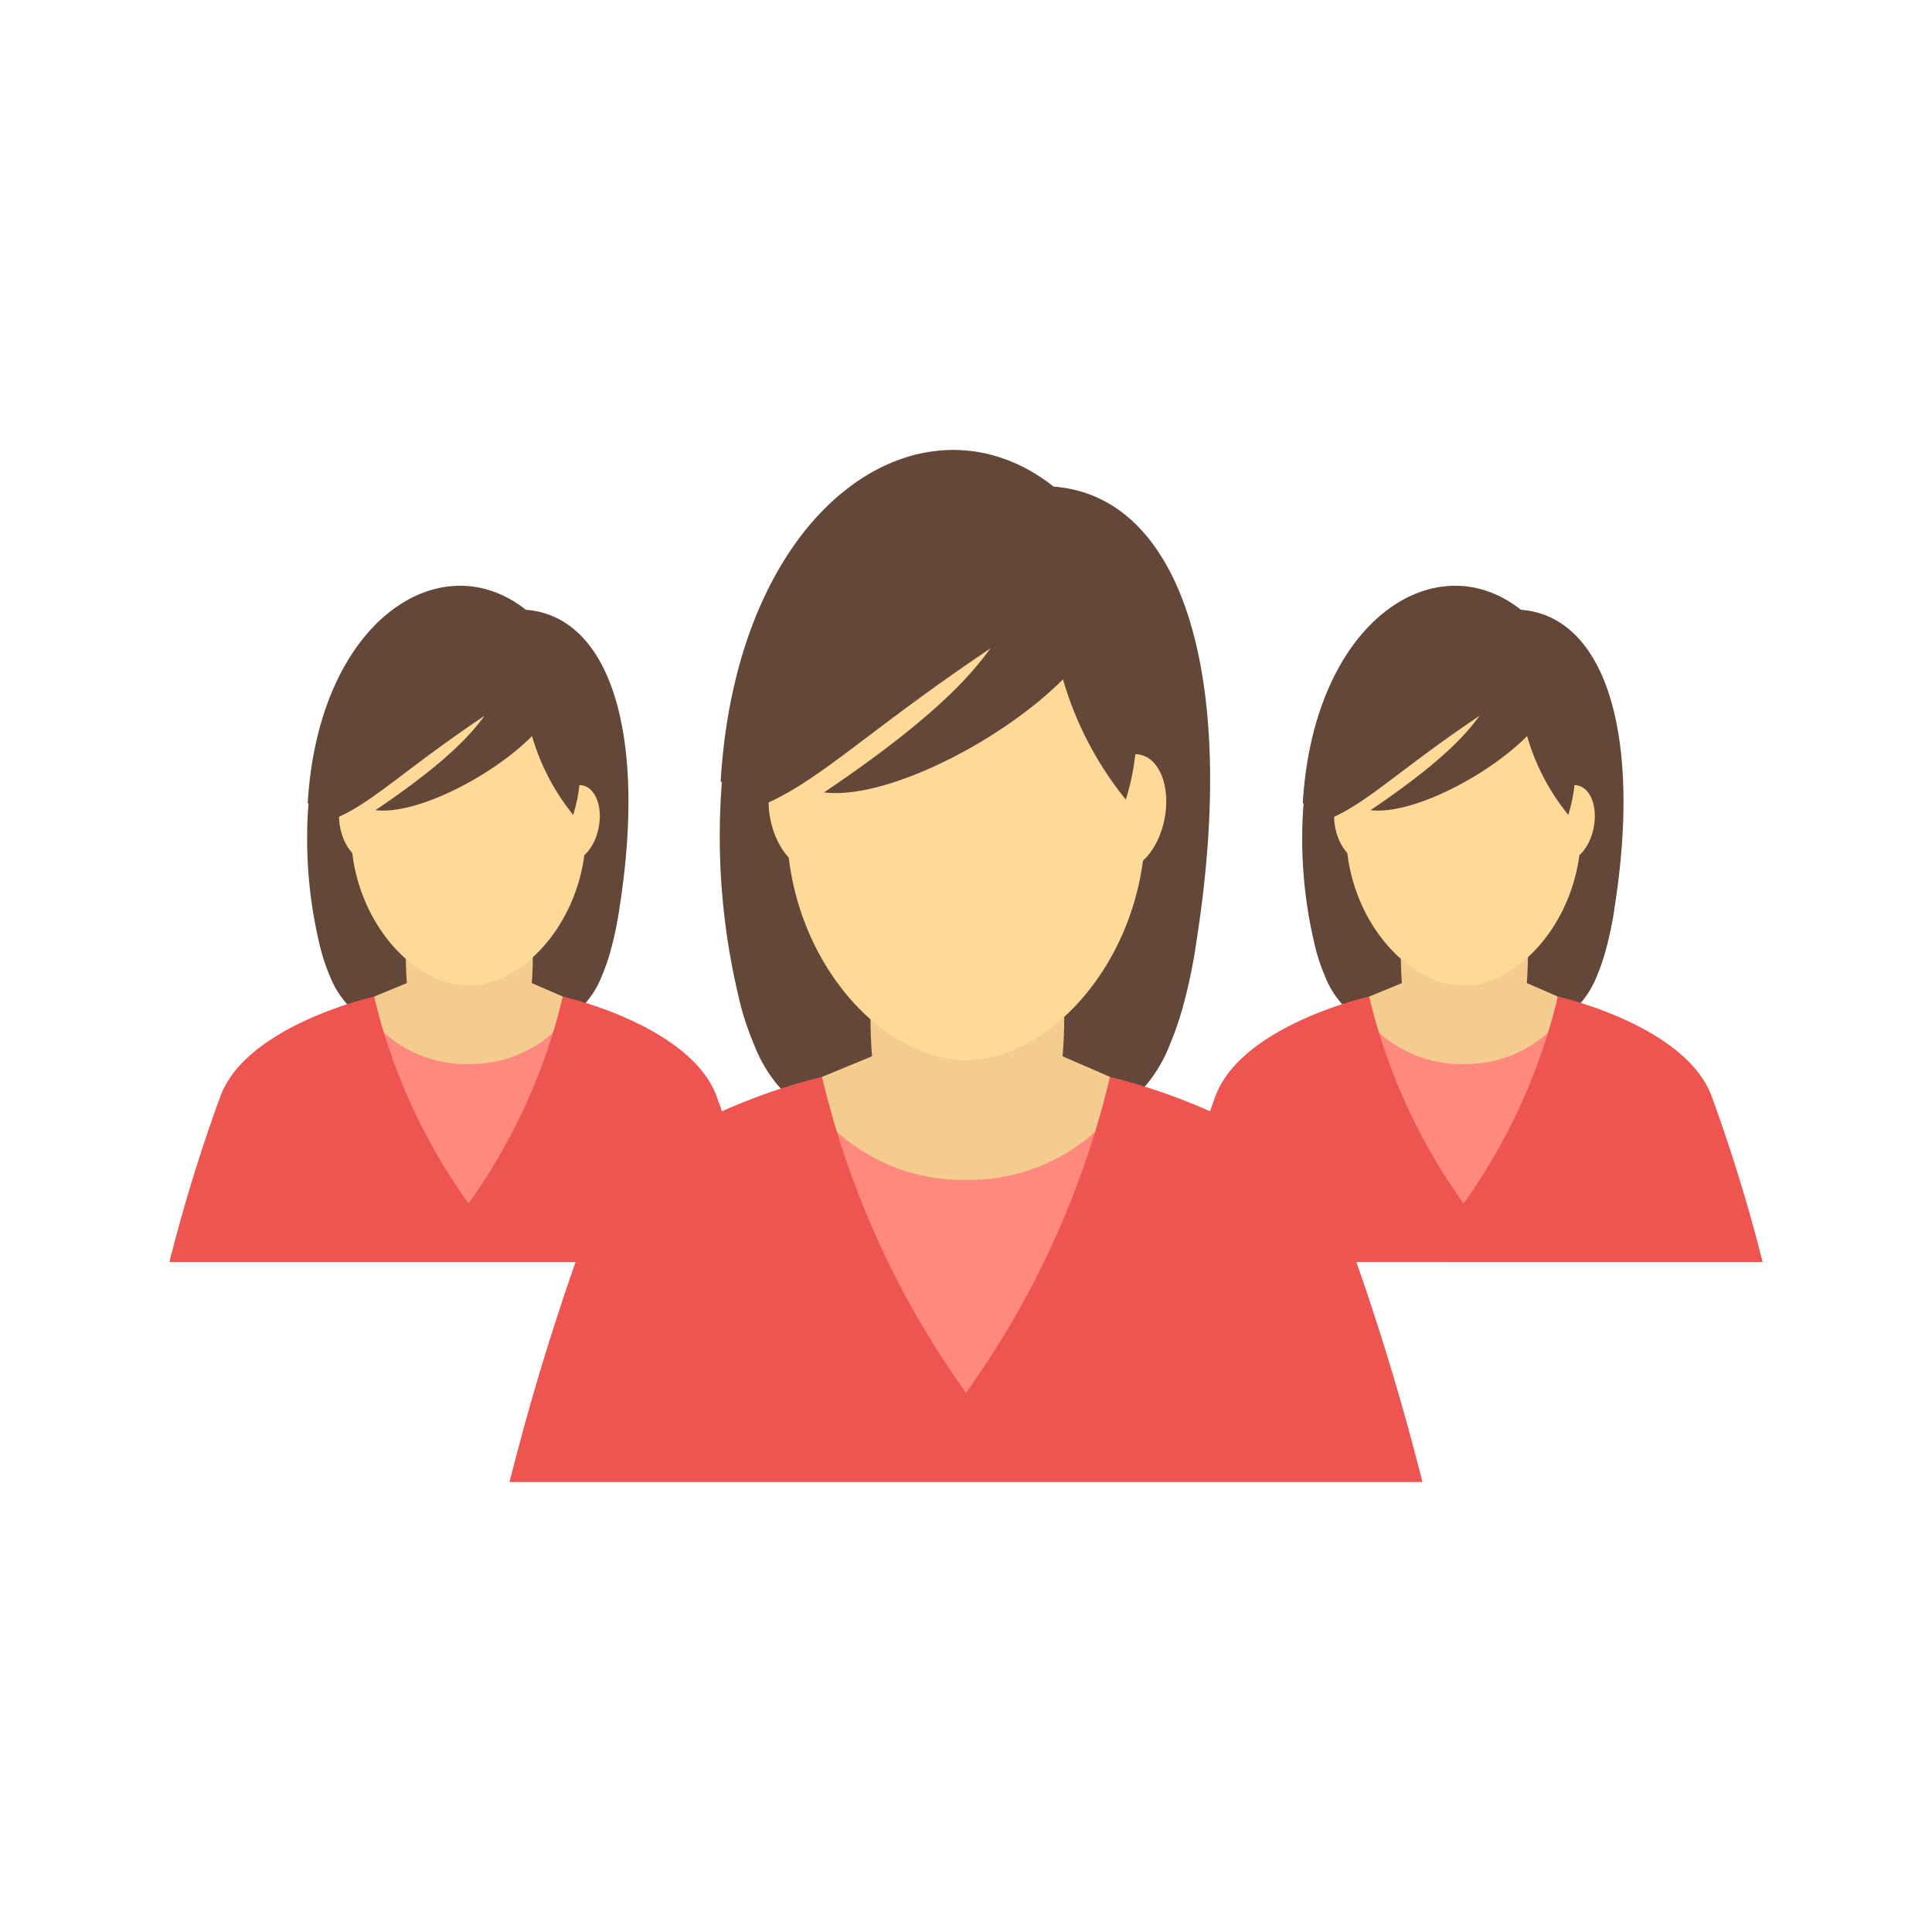 <svg id="Layer_1" data-name="Layer 1" xmlns="http://www.w3.org/2000/svg" width="96" height="96" viewBox="0 0 96 96"><title>Artboard 12_users</title><g id="user_female_group" data-name="user female group"><path d="M26.131,30.3c-4.245-3.355-10.3.523-10.841,9.607l.04.014a22.6,22.6,0,0,0,.642,7.384c.01.036.021.071.031.107a9.76,9.76,0,0,0,.375,1.057,4.642,4.642,0,0,0,.81,1.36,2.151,2.151,0,0,0,.451.381,2.54,2.54,0,0,0,1.389.35h8.238a2.558,2.558,0,0,0,1.342-.323,2.115,2.115,0,0,0,.5-.408,4.64,4.64,0,0,0,.808-1.36,10.207,10.207,0,0,0,.375-1.057c.011-.036.022-.071.032-.111a16.984,16.984,0,0,0,.472-2.279C32.136,36.427,30.3,30.619,26.131,30.3Z" fill="#634738"/><path d="M23.276,37.858c1.744,0,3.2,5.586,3.2,9.645S25.063,54.85,23.32,54.85s-3.155-3.289-3.155-7.347S21.533,37.858,23.276,37.858Z" fill="#f4cc90"/><polygon points="18.59 49.519 20.218 48.849 26.424 48.849 27.966 49.519 26.427 58.885 19.226 58.885 18.59 49.519" fill="#f4cc90"/><path d="M19.25,40.665c.2,1.032-.149,1.976-.8,2.107s-1.34-.6-1.545-1.638.148-1.977.794-2.107S19.041,39.63,19.25,40.665Z" fill="#ffd997"/><path d="M27.4,40.665c-.207,1.032.148,1.976.8,2.107s1.339-.6,1.546-1.638-.149-1.977-.795-2.107S27.608,39.63,27.4,40.665Z" fill="#ffd997"/><path d="M23.277,48.97c-2.823,0-5.835-3.415-5.835-7.628a8.757,8.757,0,0,1,.26-2.1c.219-.768,1.276-1.725,1.4-2.493.523-3.259,2.4-6.847,7.176-1.216a5.238,5.238,0,0,1,1.932,1.936,8.771,8.771,0,0,1,.9,3.869C29.111,45.555,26.1,48.97,23.277,48.97Z" fill="#ffd997"/><path d="M23.279,52.874a6.156,6.156,0,0,1-5.121-2.589h-.867V61.172h11.3V50.285H28.4A6.156,6.156,0,0,1,23.279,52.874Z" fill="#ff897f"/><path d="M38.139,62.71A82.988,82.988,0,0,0,35.581,54.4c-1.37-3.481-7.615-4.885-7.615-4.885A29.193,29.193,0,0,1,23.279,59.8,29.2,29.2,0,0,1,18.59,49.519s-6.246,1.4-7.613,4.885A82.25,82.25,0,0,0,8.418,62.71Z" fill="#ee5450"/><path d="M28.482,40.49c1.683-5.448-3.172-8.572-6.133-8.572-3.335,0-6.073,5.19-5.512,8.672,1.78-.809,3.349-2.411,7.24-5.024-.568.768-1.67,2.163-5.42,4.69,2.017.252,5.777-1.67,7.78-3.68A11.11,11.11,0,0,0,28.482,40.49Z" fill="#634738" fill-rule="evenodd"/><path d="M75.574,30.3c-4.244-3.355-10.3.523-10.84,9.607l.04.014a22.6,22.6,0,0,0,.642,7.384c.009.036.02.071.03.107a9.548,9.548,0,0,0,.376,1.057,4.62,4.62,0,0,0,.809,1.36,2.151,2.151,0,0,0,.451.381,2.545,2.545,0,0,0,1.389.35h8.238a2.558,2.558,0,0,0,1.342-.323,2.115,2.115,0,0,0,.5-.408,4.663,4.663,0,0,0,.809-1.36,9.763,9.763,0,0,0,.374-1.057c.012-.036.022-.071.032-.111a16.984,16.984,0,0,0,.472-2.279C81.579,36.427,79.743,30.619,75.574,30.3Z" fill="#634738"/><path d="M72.719,37.858c1.744,0,3.2,5.586,3.2,9.645s-1.414,7.347-3.157,7.347-3.155-3.289-3.155-7.347S70.976,37.858,72.719,37.858Z" fill="#f4cc90"/><polygon points="68.033 49.519 69.661 48.849 75.867 48.849 77.409 49.519 75.87 58.885 68.669 58.885 68.033 49.519" fill="#f4cc90"/><path d="M68.693,40.665c.2,1.032-.149,1.976-.8,2.107s-1.34-.6-1.545-1.638.148-1.977.794-2.107S68.486,39.63,68.693,40.665Z" fill="#ffd997"/><path d="M76.844,40.665c-.208,1.032.148,1.976.8,2.107s1.337-.6,1.544-1.638-.148-1.977-.8-2.107S77.051,39.63,76.844,40.665Z" fill="#ffd997"/><path d="M72.72,48.97c-2.822,0-5.835-3.415-5.835-7.628a8.757,8.757,0,0,1,.26-2.1c.221-.768,1.277-1.725,1.4-2.493.523-3.259,2.4-6.847,7.177-1.216a5.238,5.238,0,0,1,1.932,1.936,8.784,8.784,0,0,1,.9,3.869C78.554,45.555,75.543,48.97,72.72,48.97Z" fill="#ffd997"/><path d="M72.723,52.874A6.154,6.154,0,0,1,67.6,50.285h-.866V61.172H78.03V50.285h-.188A6.153,6.153,0,0,1,72.723,52.874Z" fill="#ff897f"/><path d="M87.582,62.71A82.722,82.722,0,0,0,85.024,54.4c-1.368-3.481-7.615-4.885-7.615-4.885A29.2,29.2,0,0,1,72.723,59.8a29.189,29.189,0,0,1-4.69-10.284s-6.246,1.4-7.613,4.885a82.25,82.25,0,0,0-2.559,8.306Z" fill="#ee5450"/><path d="M77.927,40.49c1.681-5.448-3.174-8.572-6.135-8.572-3.335,0-6.073,5.19-5.512,8.672,1.78-.809,3.349-2.411,7.24-5.024-.568.768-1.67,2.163-5.419,4.69,2.016.252,5.776-1.67,7.78-3.68A11.062,11.062,0,0,0,77.927,40.49Z" fill="#634738" fill-rule="evenodd"/><path d="M52.354,24.179c-6.48-5.119-15.72.8-16.546,14.662l.061.022a34.493,34.493,0,0,0,.981,11.269c.012.055.029.109.046.164a15.063,15.063,0,0,0,.573,1.611A7.108,7.108,0,0,0,38.7,53.984a3.256,3.256,0,0,0,.691.58,3.878,3.878,0,0,0,2.119.536H54.085a3.909,3.909,0,0,0,2.048-.492,3.3,3.3,0,0,0,.761-.624,7.087,7.087,0,0,0,1.234-2.077A14.851,14.851,0,0,0,58.7,50.3c.018-.055.033-.109.049-.169a25.8,25.8,0,0,0,.72-3.478C61.517,33.529,58.715,24.665,52.354,24.179Z" fill="#634738"/><path d="M48,35.714c2.659,0,4.883,8.526,4.883,14.718s-2.156,11.213-4.817,11.213-4.816-5.02-4.816-11.213S45.336,35.714,48,35.714Z" fill="#f4cc90"/><polygon points="40.845 53.51 43.327 52.487 52.8 52.487 55.154 53.51 52.804 67.803 41.816 67.803 40.845 53.51" fill="#f4cc90"/><path d="M41.85,40c.316,1.576-.227,3.016-1.212,3.214s-2.043-.921-2.359-2.5.227-3.018,1.212-3.216S41.533,38.417,41.85,40Z" fill="#ffd997"/><path d="M54.29,40c-.317,1.576.227,3.016,1.213,3.214s2.042-.921,2.359-2.5S57.635,37.7,56.65,37.5,54.606,38.417,54.29,40Z" fill="#ffd997"/><path d="M48,52.672c-4.308,0-8.9-5.213-8.9-11.642a13.385,13.385,0,0,1,.395-3.2c.336-1.171,1.948-2.633,2.135-3.8.8-4.974,3.666-10.451,10.952-1.857a8.006,8.006,0,0,1,2.948,2.955,13.391,13.391,0,0,1,1.379,5.9C56.9,47.459,52.3,52.672,48,52.672Z" fill="#ffd997"/><path d="M48,58.629a9.388,9.388,0,0,1-7.813-3.951H38.863V71.3H56.1V54.678h-.289A9.389,9.389,0,0,1,48,58.629Z" fill="#ff897f"/><path d="M70.68,73.642a126.608,126.608,0,0,0-3.906-12.675c-2.089-5.313-11.62-7.457-11.62-7.457A44.552,44.552,0,0,1,48,69.205,44.54,44.54,0,0,1,40.845,53.51s-9.532,2.144-11.619,7.457a125.605,125.605,0,0,0-3.907,12.675Z" fill="#ee5450"/><path d="M55.942,39.731c2.567-8.316-4.84-13.085-9.361-13.085-5.09,0-9.27,7.921-8.412,13.238,2.717-1.236,5.11-3.681,11.048-7.667-.865,1.17-2.547,3.3-8.27,7.156,3.078.384,8.815-2.548,11.872-5.617A16.985,16.985,0,0,0,55.942,39.731Z" fill="#634738" fill-rule="evenodd"/></g></svg>